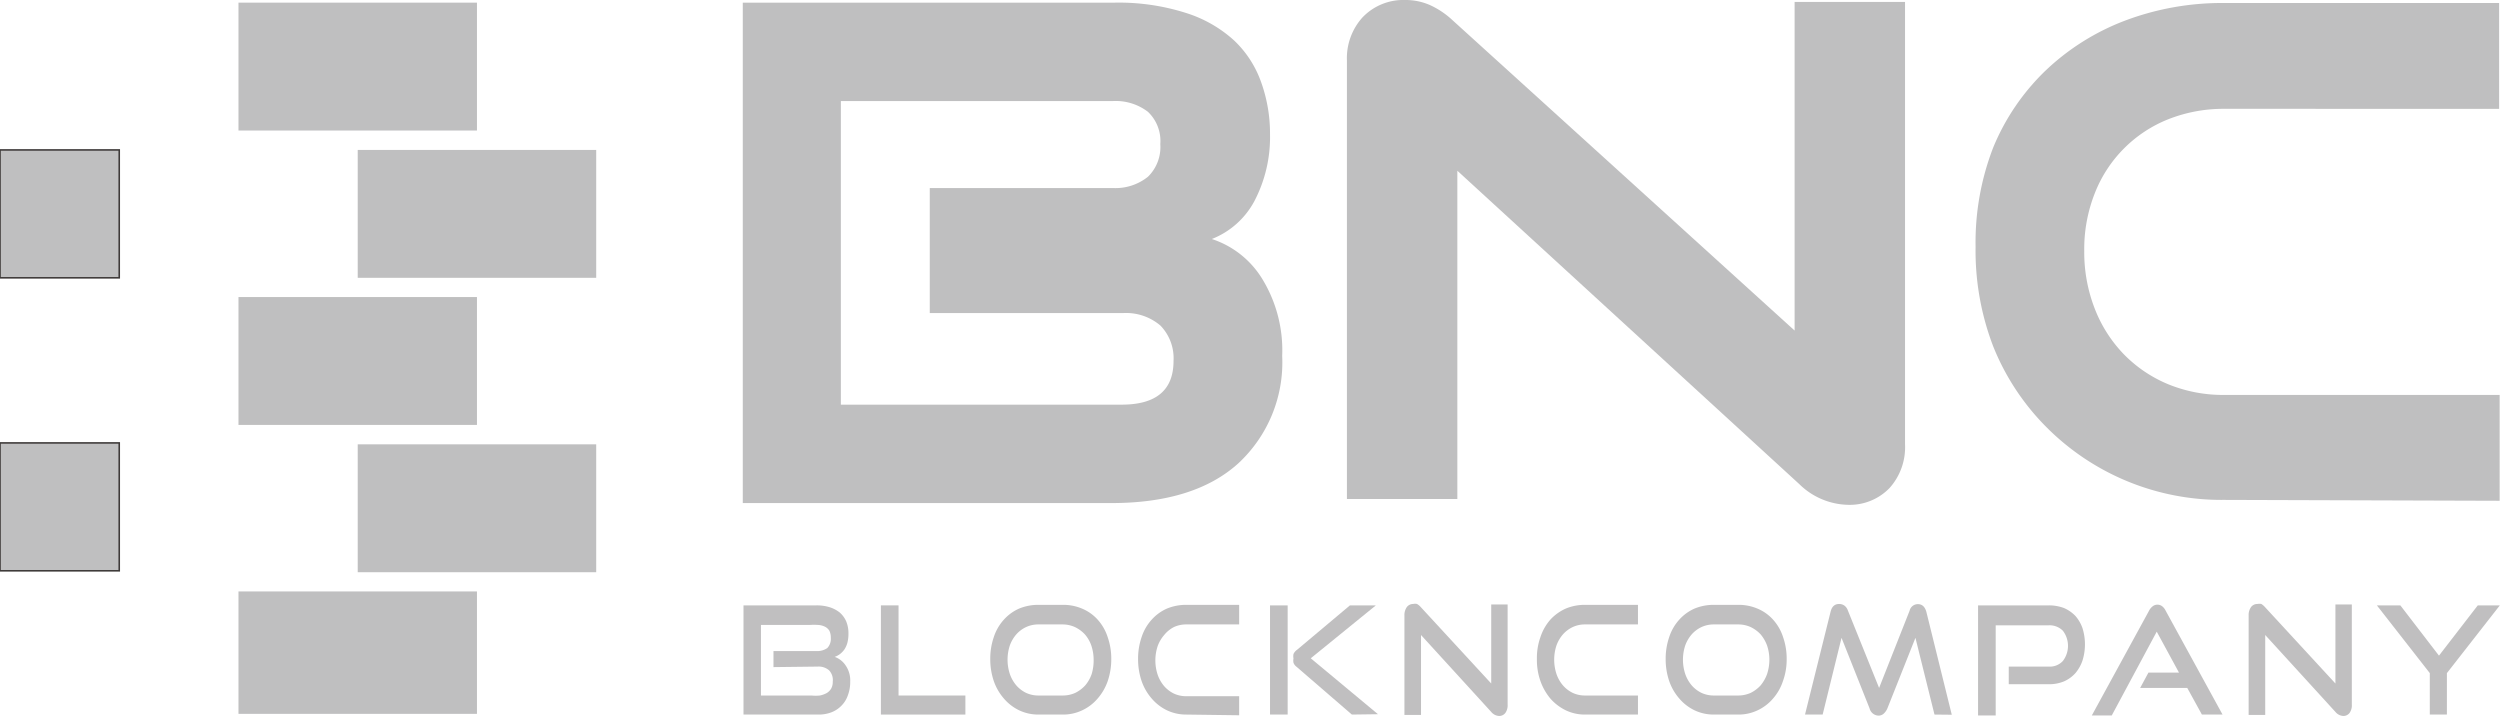 <svg id="Layer_1" data-name="Layer 1" xmlns="http://www.w3.org/2000/svg" viewBox="0 0 141.73 40.6"><defs><style>.cls-1,.cls-2{fill:#bfbfc0;}.cls-2{stroke:#3e3a39;stroke-miterlimit:10;stroke-width:0.09px;}.cls-3{fill:#c0bfc0;}</style></defs><title>BNC</title><rect class="cls-1" x="13.52" y="16.84" width="13.52" height="7.25"/><rect class="cls-1" x="13.52" y="0.15" width="13.52" height="7.25"/><rect class="cls-2" y="8.5" width="6.76" height="7.25"/><rect class="cls-1" x="20.28" y="25.19" width="13.52" height="7.25"/><rect class="cls-2" y="25.11" width="6.76" height="7.25"/><rect class="cls-1" x="20.28" y="8.5" width="13.52" height="7.25"/><rect class="cls-1" x="13.52" y="33.53" width="13.52" height="6.94"/><path class="cls-3" d="M42.15,40.51V34.32h4.12a2.48,2.48,0,0,1,.75.1,1.77,1.77,0,0,1,.58.3,1.42,1.42,0,0,1,.37.5,1.75,1.75,0,0,1,.13.7,2,2,0,0,1-.06.52,1.33,1.33,0,0,1-.17.38,1.24,1.24,0,0,1-.25.26,1.1,1.1,0,0,1-.3.16,1.23,1.23,0,0,1,.63.5,1.48,1.48,0,0,1,.25.9,2.11,2.11,0,0,1-.13.77,1.54,1.54,0,0,1-.36.59,1.59,1.59,0,0,1-.57.38,2,2,0,0,1-.75.13Zm1.7-2.69v-.91h2.43a1,1,0,0,0,.62-.17.75.75,0,0,0,.2-.58.89.89,0,0,0-.08-.4.62.62,0,0,0-.25-.23,1,1,0,0,0-.38-.1,3.58,3.58,0,0,0-.49,0H43.14v4H46a2.45,2.45,0,0,0,.48,0,1.38,1.38,0,0,0,.39-.14.75.75,0,0,0,.25-.25.78.78,0,0,0,.09-.39A.8.8,0,0,0,47,38a.9.9,0,0,0-.64-.21Z"/><path class="cls-3" d="M49.94,40.51V34.32h1v5.11h3.79v1.08Z"/><path class="cls-3" d="M58.87,40.51a2.52,2.52,0,0,1-1.09-.24,2.64,2.64,0,0,1-.86-.66,3,3,0,0,1-.58-1,3.85,3.85,0,0,1-.2-1.25,3.75,3.75,0,0,1,.2-1.24,2.71,2.71,0,0,1,.58-1,2.53,2.53,0,0,1,.86-.62,2.82,2.82,0,0,1,1.09-.21h1.37a2.73,2.73,0,0,1,1.12.22,2.47,2.47,0,0,1,.87.62,2.72,2.72,0,0,1,.57,1,3.69,3.69,0,0,1,.2,1.23,3.85,3.85,0,0,1-.2,1.25,3,3,0,0,1-.58,1,2.58,2.58,0,0,1-.87.66,2.51,2.51,0,0,1-1.11.24Zm1.37-1.08a1.72,1.72,0,0,0,.72-.15,1.92,1.92,0,0,0,.56-.42,2,2,0,0,0,.37-.65A2.64,2.64,0,0,0,62,37.4a2.53,2.53,0,0,0-.13-.8,1.92,1.92,0,0,0-.37-.64,1.88,1.88,0,0,0-.56-.41,1.72,1.72,0,0,0-.72-.15H58.87a1.66,1.66,0,0,0-.7.15,1.72,1.72,0,0,0-.55.41,2,2,0,0,0-.37.63,2.59,2.59,0,0,0,0,1.62,2,2,0,0,0,.37.65,1.75,1.75,0,0,0,.55.42,1.66,1.66,0,0,0,.7.15Z"/><path class="cls-3" d="M67.25,40.51a2.52,2.52,0,0,1-1.09-.24,2.64,2.64,0,0,1-.86-.66,3,3,0,0,1-.58-1,3.85,3.85,0,0,1-.2-1.25,3.75,3.75,0,0,1,.2-1.24,2.71,2.71,0,0,1,.58-1,2.53,2.53,0,0,1,.86-.62,2.82,2.82,0,0,1,1.09-.21h3V35.4h-3a1.66,1.66,0,0,0-.7.15A1.72,1.72,0,0,0,66,36a2,2,0,0,0-.37.63,2.59,2.59,0,0,0,0,1.62,2,2,0,0,0,.37.65,1.75,1.75,0,0,0,.55.42,1.66,1.66,0,0,0,.7.15h3v1.08Z"/><path class="cls-3" d="M72,40.51V34.32h1v6.19Zm4.64,0-3.15-2.72a.49.49,0,0,1-.16-.22.61.61,0,0,1,0-.24.66.66,0,0,1,0-.25.59.59,0,0,1,.2-.24l3-2.52H78l-3.69,3,3.81,3.17Z"/><path class="cls-3" d="M80.56,36v4.53h-.94V34.89a.78.78,0,0,1,.14-.48.45.45,0,0,1,.36-.17.46.46,0,0,1,.21,0,.78.78,0,0,1,.21.17l4,4.34V34.27h.93v5.67a.74.74,0,0,1-.13.48.44.44,0,0,1-.35.17.62.62,0,0,1-.45-.23Z"/><path class="cls-3" d="M89.86,40.51a2.49,2.49,0,0,1-1.09-.24,2.79,2.79,0,0,1-.87-.66,3.2,3.2,0,0,1-.57-1,3.6,3.6,0,0,1-.2-1.25,3.51,3.51,0,0,1,.2-1.24,2.85,2.85,0,0,1,.57-1,2.67,2.67,0,0,1,.87-.62,2.79,2.79,0,0,1,1.09-.21h3V35.4h-3a1.63,1.63,0,0,0-.7.15,1.72,1.72,0,0,0-.55.41,2,2,0,0,0-.37.63,2.59,2.59,0,0,0,0,1.62,2,2,0,0,0,.37.65,1.75,1.75,0,0,0,.55.42,1.63,1.63,0,0,0,.7.15h3v1.08Z"/><path class="cls-3" d="M97.16,40.51a2.52,2.52,0,0,1-1.09-.24,2.64,2.64,0,0,1-.86-.66,3,3,0,0,1-.58-1,3.85,3.85,0,0,1-.2-1.25,3.75,3.75,0,0,1,.2-1.24,2.71,2.71,0,0,1,.58-1,2.53,2.53,0,0,1,.86-.62,2.82,2.82,0,0,1,1.09-.21h1.37a2.73,2.73,0,0,1,1.12.22,2.47,2.47,0,0,1,.87.62,2.72,2.72,0,0,1,.57,1,3.69,3.69,0,0,1,.2,1.23,3.6,3.6,0,0,1-.21,1.25,2.86,2.86,0,0,1-.57,1,2.58,2.58,0,0,1-.87.66,2.51,2.51,0,0,1-1.11.24Zm1.37-1.08a1.72,1.72,0,0,0,.72-.15,1.92,1.92,0,0,0,.56-.42,2.16,2.16,0,0,0,.37-.65,2.64,2.64,0,0,0,.13-.81,2.53,2.53,0,0,0-.13-.8,2.11,2.11,0,0,0-.37-.64,1.88,1.88,0,0,0-.56-.41,1.72,1.72,0,0,0-.72-.15H97.16a1.66,1.66,0,0,0-.7.15,1.72,1.72,0,0,0-.55.41,2,2,0,0,0-.37.63,2.59,2.59,0,0,0,0,1.62,2,2,0,0,0,.37.65,1.75,1.75,0,0,0,.55.42,1.66,1.66,0,0,0,.7.15Z"/><path class="cls-3" d="M109.67,40.51l-1.08-4.35-1.59,4a.88.88,0,0,1-.21.3.44.44,0,0,1-.29.11.54.54,0,0,1-.51-.41l-1.59-4-1.07,4.35h-1l1.45-5.83c.07-.29.23-.44.49-.44a.52.52,0,0,1,.29.09.58.58,0,0,1,.2.28L106.53,39l1.73-4.38a.48.48,0,0,1,.47-.37c.24,0,.4.15.48.44l1.44,5.83Z"/><path class="cls-3" d="M113.88,38.79v-1h2.26a1,1,0,0,0,.81-.32,1.41,1.41,0,0,0,0-1.71,1.06,1.06,0,0,0-.81-.31h-3v5.11h-1V34.32h4a2.41,2.41,0,0,1,.87.15,2,2,0,0,1,.65.45,2.12,2.12,0,0,1,.4.69,3.09,3.09,0,0,1,0,1.84,2.22,2.22,0,0,1-.4.71,1.9,1.9,0,0,1-.65.47,2.21,2.21,0,0,1-.87.16Z"/><path class="cls-3" d="M124.83,40.51,124,39h-2.67l.47-.87h1.73l-1.26-2.32-2.55,4.75h-1.13l3.24-5.93a.74.74,0,0,1,.2-.25.44.44,0,0,1,.56,0,.72.72,0,0,1,.19.25L126,40.51Z"/><path class="cls-3" d="M128.42,36v4.53h-.94V34.89a.78.78,0,0,1,.14-.48.45.45,0,0,1,.37-.17.54.54,0,0,1,.21,0,1,1,0,0,1,.2.17l4,4.34V34.27h.93v5.67a.74.74,0,0,1-.13.48.44.44,0,0,1-.35.17.62.62,0,0,1-.45-.23Z"/><path class="cls-3" d="M137.75,40.51V38.16l-3-3.84h1.33l2.19,2.85,2.2-2.85h1.25l-3,3.84v2.35Z"/><path class="cls-1" d="M71.54,15.78a5.27,5.27,0,0,0-2.84-2.23,4.67,4.67,0,0,0,2.42-2.16A7.82,7.82,0,0,0,72,7.61a8.6,8.6,0,0,0-.5-2.94,6,6,0,0,0-1.54-2.38A7.29,7.29,0,0,0,67.19.72a12.54,12.54,0,0,0-4-.57H42.11V28.52H63q4.71,0,7.2-2.25a7.8,7.8,0,0,0,2.49-6.09A7.75,7.75,0,0,0,71.54,15.78Zm-8,7.16H47.67V5.73H63.08a3,3,0,0,1,2,.61,2.28,2.28,0,0,1,.7,1.83,2.35,2.35,0,0,1-.7,1.85,2.94,2.94,0,0,1-2,.64H52.71v7.09H63.65a3,3,0,0,1,2.14.71,2.66,2.66,0,0,1,.74,2Q66.53,22.94,63.59,22.94Z"/><path class="cls-1" d="M104.78,28.62A4.07,4.07,0,0,1,102,27.44L82.62,9.68V28.29H76.36V3.43A3.45,3.45,0,0,1,77.23,1a3.2,3.2,0,0,1,2.44-1,3.44,3.44,0,0,1,1.38.28,4.75,4.75,0,0,1,1.29.86l19.4,17.6V.11H108V25.19a3.46,3.46,0,0,1-.88,2.48A3.14,3.14,0,0,1,104.78,28.62Z"/><path class="cls-1" d="M126.08,28.34A14,14,0,0,1,116,24.2a13.69,13.69,0,0,1-3-4.56A15.14,15.14,0,0,1,112,14a14.9,14.9,0,0,1,1-5.64,12.82,12.82,0,0,1,3-4.39,13.44,13.44,0,0,1,4.47-2.8,15.58,15.58,0,0,1,5.58-1h15.63v6H126.08a8.49,8.49,0,0,0-3.18.6,7.42,7.42,0,0,0-4.14,4.18,8.63,8.63,0,0,0-.6,3.28,8.82,8.82,0,0,0,.6,3.28,7.72,7.72,0,0,0,1.65,2.58,7.56,7.56,0,0,0,2.5,1.69,8.21,8.21,0,0,0,3.17.61h15.63v6Z"/></svg>
